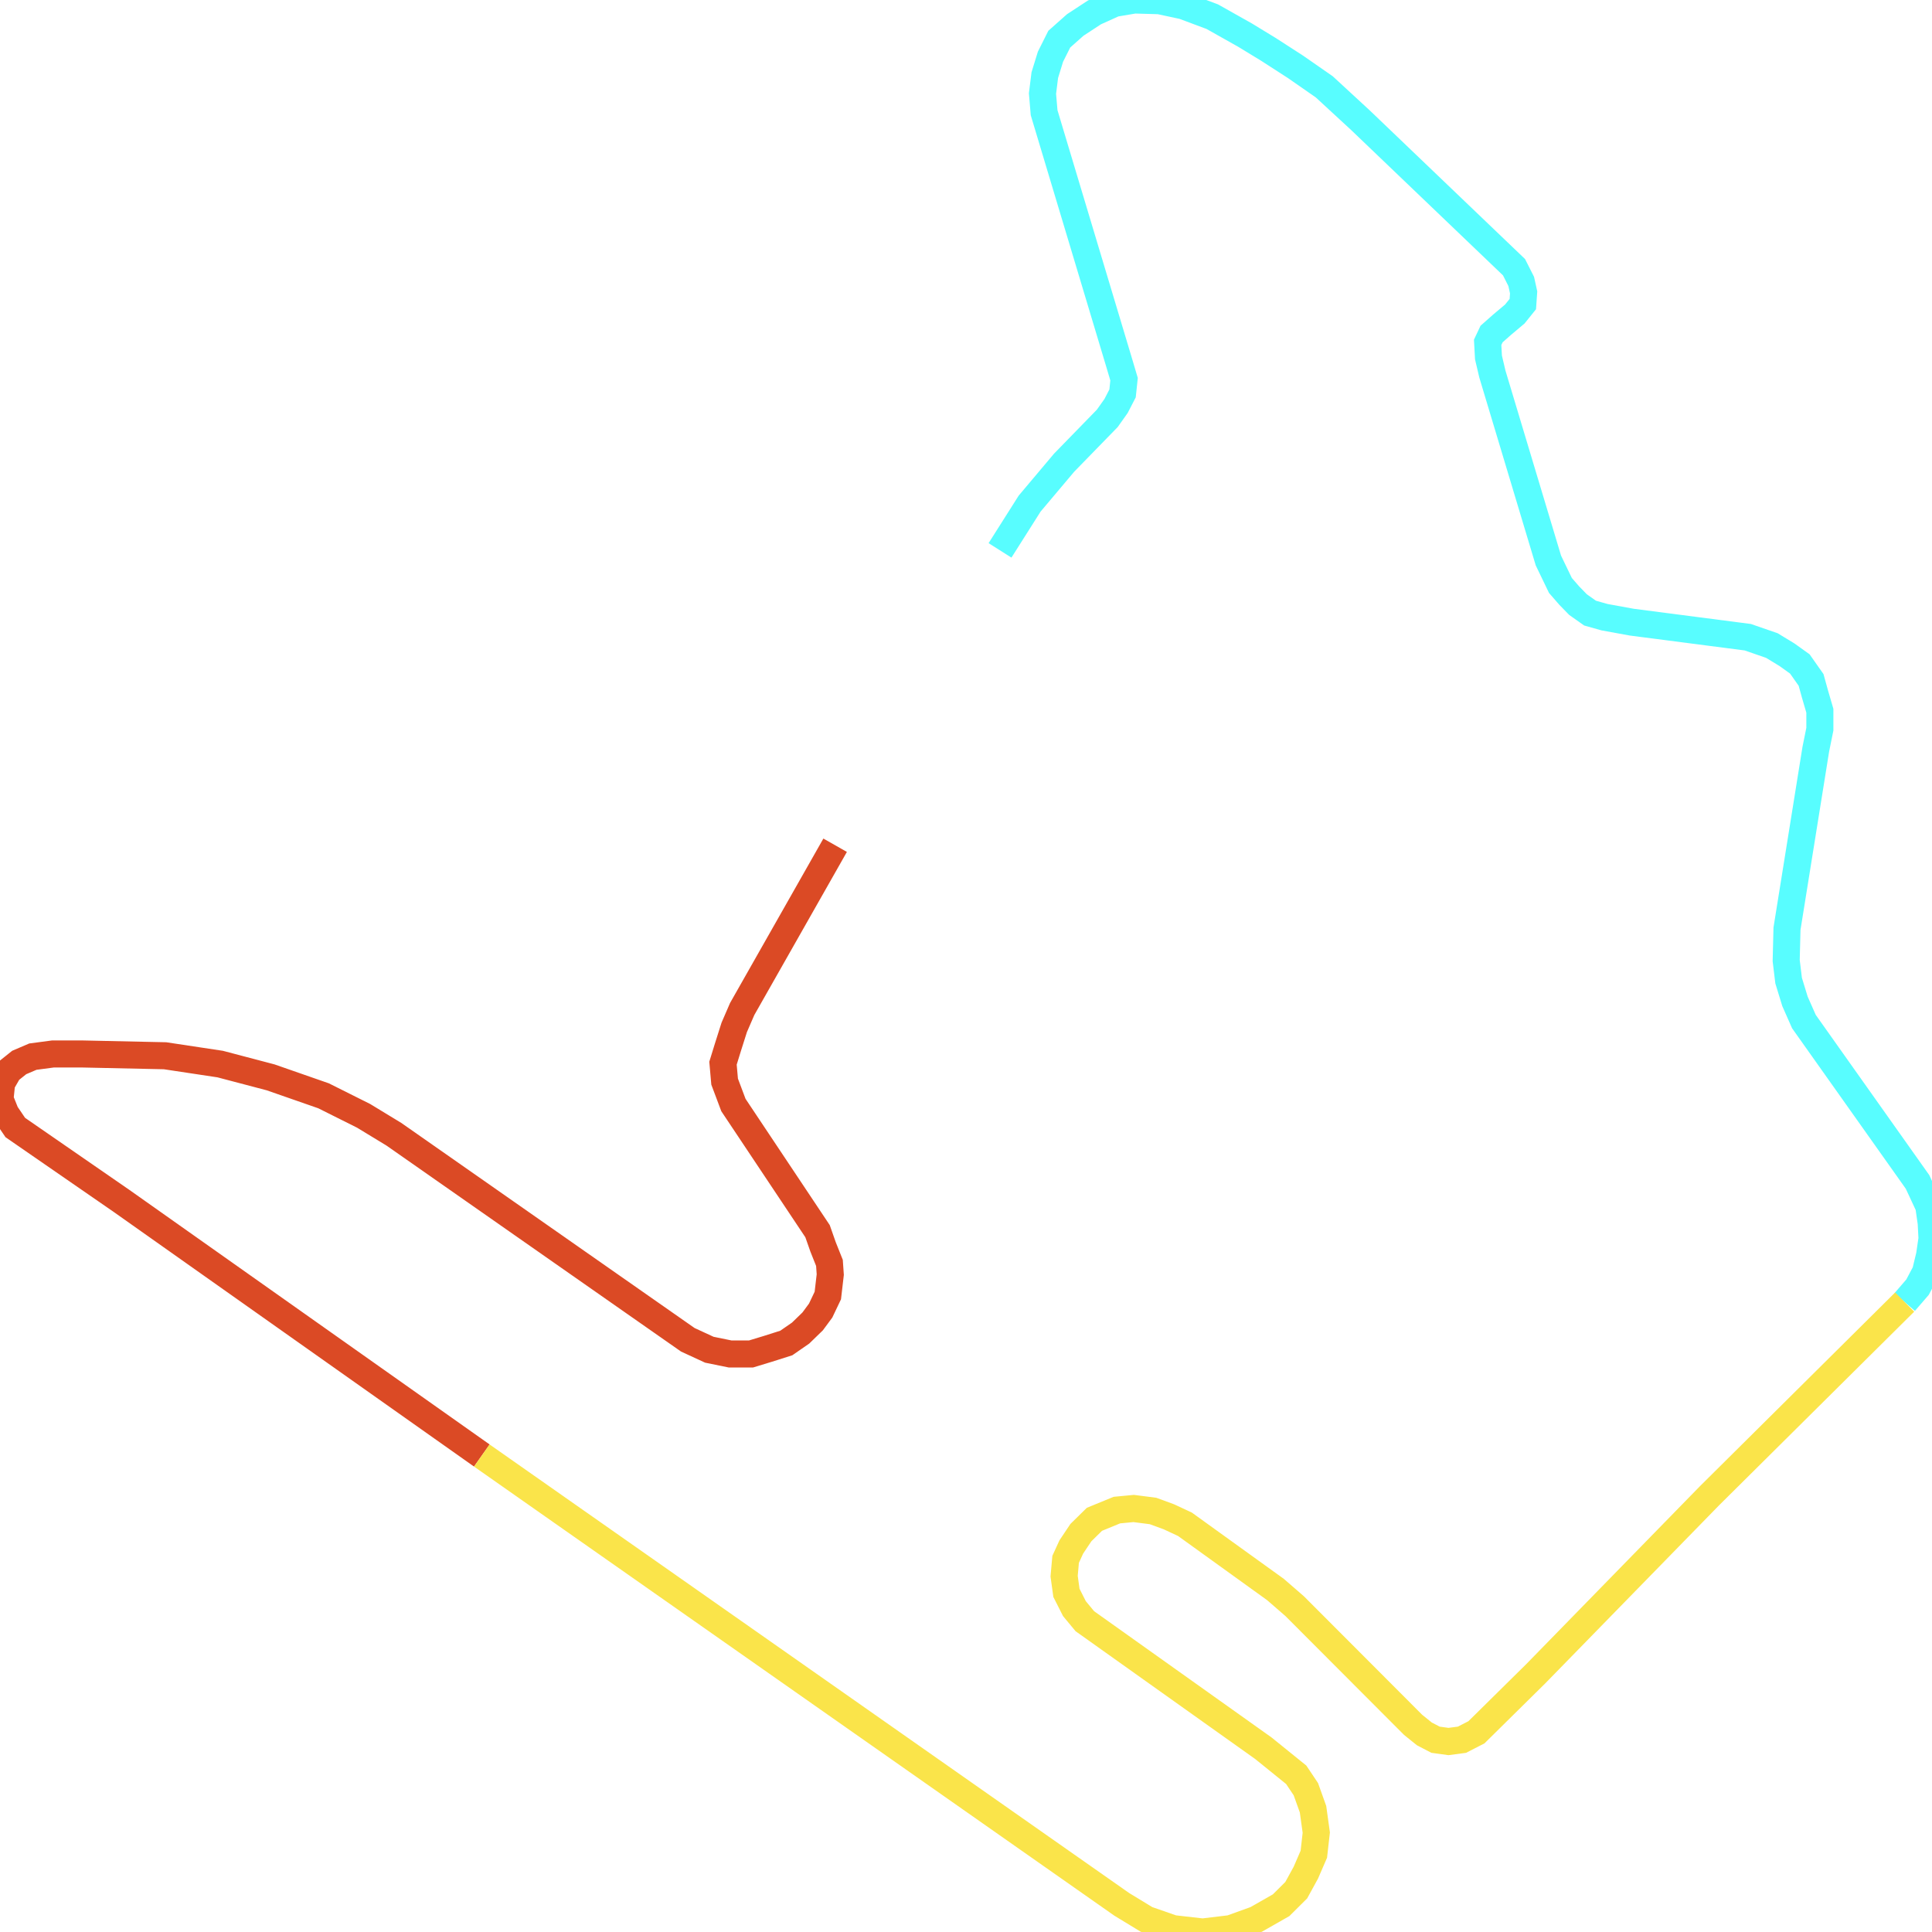 <svg width="500" height="500" xmlns="http://www.w3.org/2000/svg">
<path d="M258.804,142.438 L266.471,130.331 L275.397,119.738 L286.564,108.273 L288.84,105.063 L290.52,101.807 L290.905,98.138 L289.68,94.011 L270.216,29.166 L269.796,24.214 L270.391,19.444 L271.862,14.675 L274.137,10.135 L278.268,6.466 L283.239,3.21 L288.42,0.871 L293.601,0.0 L300.042,0.183 L306.238,1.513 L313.73,4.311 L322.201,9.08 L328.222,12.749 L335.259,17.289 L342.715,22.471 L352.062,31.092 L391.829,69.155 L393.685,72.824 L394.315,75.667 L394.105,78.694 L392.039,81.262 L388.714,84.059 L386.018,86.444 L385.003,88.599 L385.213,92.497 L386.228,96.808 L400.721,145.052 L403.837,151.518 L406.112,154.132 L408.388,156.471 L411.503,158.672 L415.249,159.727 L422.285,161.011 L452.321,164.909 L458.552,167.064 L462.473,169.449 L465.799,171.833 L468.704,175.961 L469.719,179.629 L470.979,183.94 L470.979,188.71 L469.929,193.892 L462.473,240.347 L462.263,248.601 L462.893,253.783 L464.538,259.149 L466.849,264.377 L496.254,305.879 L499.16,312.116 L499.79,316.473 L500.0,320.554 L499.37,324.865 L498.32,329.221 L496.254,333.119 L492.929,336.971" fill="none" stroke-width="7" stroke="#58fdff"/>
<path d="M124.694,376.685 L31.506,310.832 L3.956,291.8 L1.47,288.132 L0.0,284.463 L0.42,280.336 L2.275,277.126 L4.971,274.97 L8.507,273.457 L13.688,272.769 L21.354,272.769 L42.708,273.228 L56.991,275.383 L70.048,278.822 L83.736,283.592 L94.098,288.774 L101.939,293.543 L178.009,346.739 L183.575,349.308 L188.966,350.408 L194.357,350.408 L198.733,349.078 L203.494,347.565 L207.204,344.997 L210.32,341.97 L212.385,339.173 L214.241,335.275 L214.871,329.863 L214.661,326.837 L213.015,322.709 L211.58,318.628 L189.806,285.976 L187.531,279.923 L187.111,275.154 L188.371,271.072 L190.016,265.89 L192.081,261.121 L216.131,218.747" fill="none" stroke-width="7" stroke="#db4a25"/>
<path d="M492.929,336.971 L442.379,387.141 L397.431,433.184 L382.098,448.317 L378.352,450.243 L374.851,450.702 L371.526,450.243 L368.62,448.73 L365.714,446.391 L335.049,415.665 L330.078,411.355 L306.658,394.479 L302.527,392.553 L298.397,391.039 L293.391,390.397 L289.05,390.81 L283.239,393.195 L279.738,396.634 L277.253,400.349 L275.782,403.559 L275.397,407.915 L275.992,412.226 L278.058,416.307 L280.753,419.563 L326.962,452.444 L335.469,459.323 L337.954,463.038 L339.81,468.22 L340.65,474.273 L340.02,479.868 L337.954,484.637 L335.469,489.177 L331.548,493.075 L325.107,496.744 L318.491,499.129 L311.244,500.0 L303.578,499.129 L296.716,496.744 L290.31,492.846 L124.694,376.685" fill="none" stroke-width="7" stroke="#fae44a"/>
</svg>